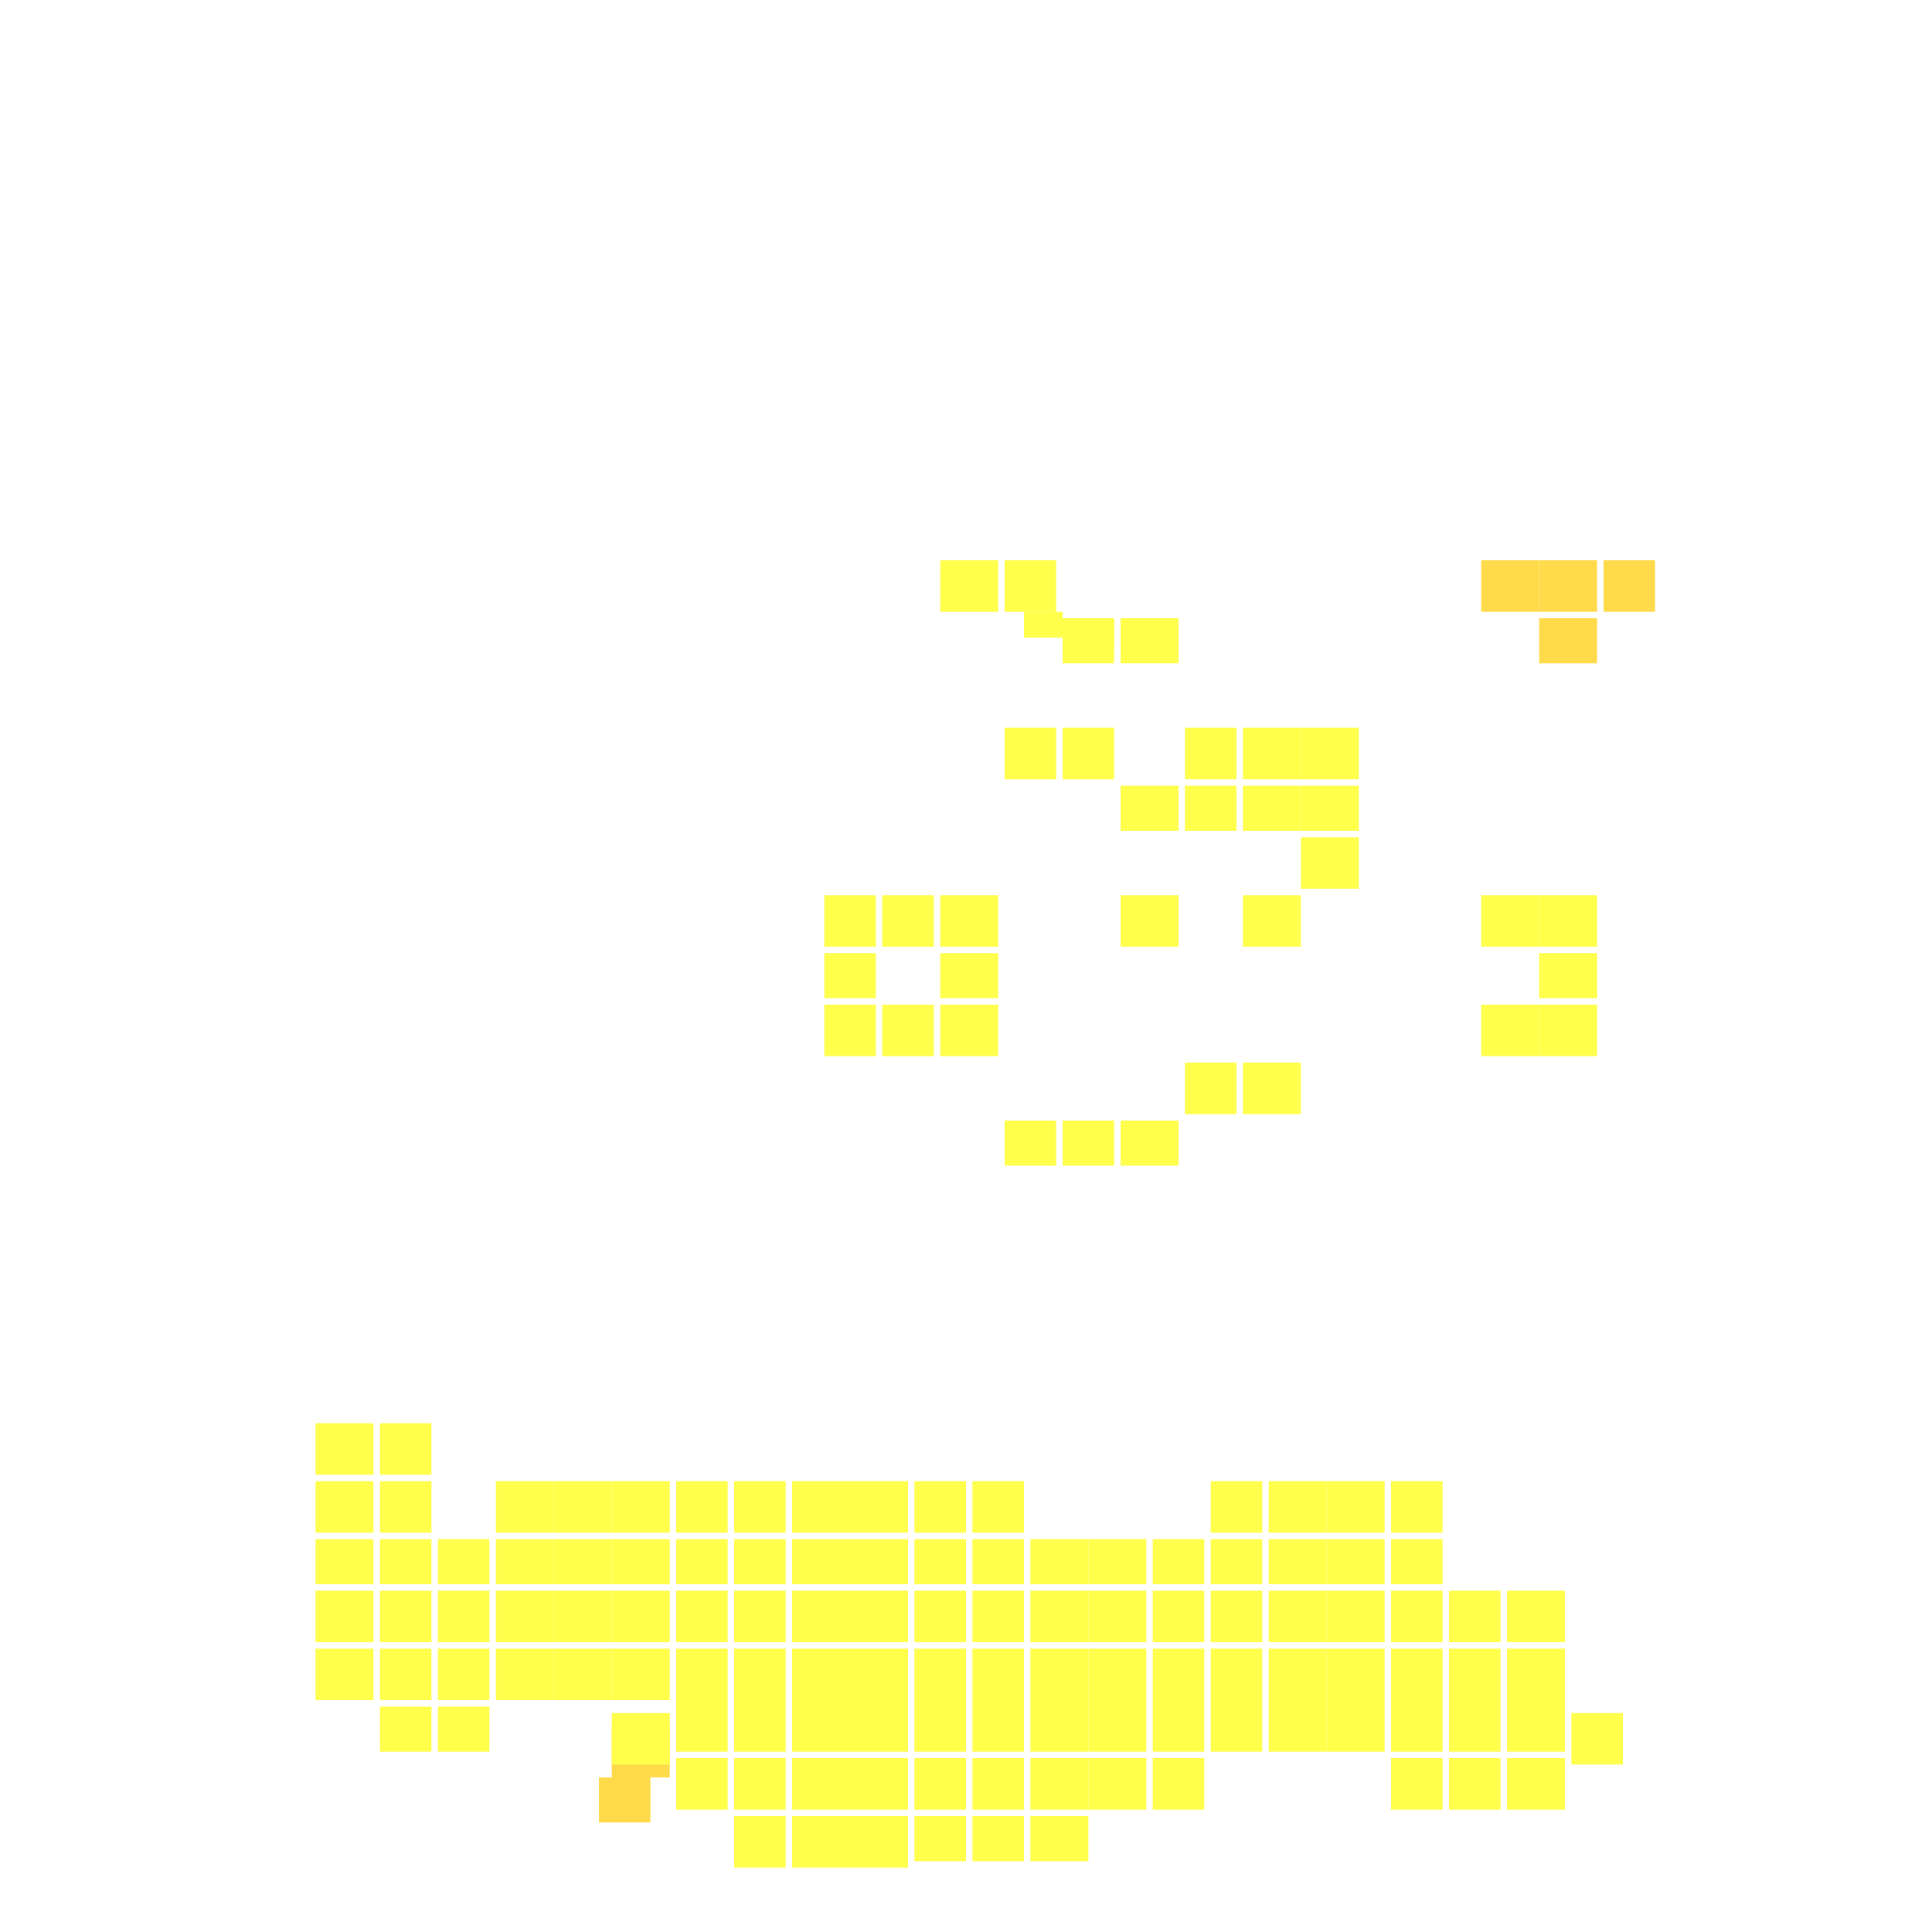 <svg xmlns="http://www.w3.org/2000/svg" width="300" height="300" viewBox="0 0 300 300" class="creatureMap" style="position:absolute;">
<defs>
<filter id="blur" x="-30%" y="-30%" width="160%" height="160%"><feGaussianBlur stdDeviation="3" />
</filter>
<pattern id="pattern-untameable" width="10" height="10" patternTransform="rotate(135)" patternUnits="userSpaceOnUse"><rect width="4" height="10" fill="black"></rect>
</pattern>
<filter id="groupStroke"><feFlood result="outsideColor" flood-color="black"/><feMorphology in="SourceAlpha" operator="dilate" radius="2"/><feComposite result="strokeoutline1" in="outsideColor" operator="in"/><feComposite result="strokeoutline2" in="strokeoutline1" in2="SourceAlpha" operator="out"/><feGaussianBlur in="strokeoutline2" result="strokeblur" stdDeviation="1"/>
</filter>
<style>
.spawningMap-very-common { fill: #0F0;}
.spawningMap-common { fill: #B2FF00;}
.spawningMap-uncommon { fill: #FF0;}
.spawningMap-very-uncommon { fill: #FC0;}
.spawningMap-rare { fill: #F60;}
.spawningMap-very-rare { fill: #F00; }.spawning-map-point {stroke:black; stroke-width:1;}
</style>
</defs>
<g filter="url(#blur)" opacity="0.7">
<g class="spawningMap-very-uncommon"><rect x="93" y="276" width="8" height="7" /><rect x="95" y="268" width="9" height="8" /><rect x="230" y="87" width="9" height="8" /><rect x="249" y="87" width="8" height="8" /><rect x="239" y="96" width="9" height="7" /><rect x="239" y="87" width="9" height="8" />
</g>
<g class="spawningMap-uncommon"><rect x="168" y="96" width="5" height="5" /><rect x="159" y="95" width="6" height="4" /><rect x="174" y="96" width="9" height="7" /><rect x="137" y="139" width="8" height="8" /><rect x="137" y="156" width="8" height="8" /><rect x="128" y="139" width="8" height="8" /><rect x="128" y="148" width="8" height="7" /><rect x="128" y="156" width="8" height="8" /><rect x="188" y="230" width="8" height="8" /><rect x="77" y="230" width="9" height="8" /><rect x="49" y="256" width="9" height="8" /><rect x="49" y="247" width="9" height="8" /><rect x="179" y="273" width="8" height="8" /><rect x="169" y="273" width="9" height="8" /><rect x="105" y="273" width="8" height="8" /><rect x="160" y="282" width="9" height="7" /><rect x="151" y="282" width="8" height="7" /><rect x="142" y="282" width="8" height="7" /><rect x="132" y="282" width="9" height="8" /><rect x="123" y="282" width="9" height="8" /><rect x="114" y="282" width="8" height="8" /><rect x="59" y="221" width="8" height="8" /><rect x="49" y="221" width="9" height="8" /><rect x="202" y="130" width="9" height="8" /><rect x="202" y="122" width="9" height="7" /><rect x="202" y="113" width="9" height="8" /><rect x="230" y="139" width="9" height="8" /><rect x="230" y="156" width="9" height="8" /><rect x="239" y="139" width="9" height="8" /><rect x="239" y="148" width="9" height="7" /><rect x="239" y="156" width="9" height="8" /><rect x="156" y="87" width="8" height="8" /><rect x="156" y="174" width="8" height="7" /><rect x="165" y="174" width="8" height="7" /><rect x="193" y="139" width="9" height="8" /><rect x="193" y="122" width="9" height="7" /><rect x="193" y="113" width="9" height="8" /><rect x="244" y="266" width="8" height="8" /><rect x="184" y="122" width="8" height="7" /><rect x="184" y="113" width="8" height="8" /><rect x="184" y="165" width="8" height="8" /><rect x="234" y="256" width="9" height="8" /><rect x="234" y="247" width="9" height="8" /><rect x="234" y="273" width="9" height="8" /><rect x="225" y="256" width="8" height="8" /><rect x="225" y="247" width="8" height="8" /><rect x="225" y="273" width="8" height="8" /><rect x="234" y="264" width="9" height="8" /><rect x="225" y="264" width="8" height="8" /><rect x="216" y="256" width="8" height="8" /><rect x="216" y="247" width="8" height="8" /><rect x="216" y="239" width="8" height="7" /><rect x="216" y="264" width="8" height="8" /><rect x="216" y="230" width="8" height="8" /><rect x="206" y="256" width="9" height="8" /><rect x="206" y="247" width="9" height="8" /><rect x="206" y="239" width="9" height="7" /><rect x="206" y="264" width="9" height="8" /><rect x="206" y="230" width="9" height="8" /><rect x="197" y="256" width="9" height="8" /><rect x="197" y="247" width="9" height="8" /><rect x="197" y="239" width="9" height="7" /><rect x="197" y="264" width="9" height="8" /><rect x="197" y="230" width="9" height="8" /><rect x="188" y="256" width="8" height="8" /><rect x="188" y="247" width="8" height="8" /><rect x="188" y="239" width="8" height="7" /><rect x="188" y="264" width="8" height="8" /><rect x="179" y="256" width="8" height="8" /><rect x="179" y="247" width="8" height="8" /><rect x="179" y="239" width="8" height="7" /><rect x="169" y="256" width="9" height="8" /><rect x="169" y="247" width="9" height="8" /><rect x="169" y="239" width="9" height="7" /><rect x="160" y="256" width="9" height="8" /><rect x="160" y="247" width="9" height="8" /><rect x="160" y="239" width="9" height="7" /><rect x="151" y="256" width="8" height="8" /><rect x="151" y="247" width="8" height="8" /><rect x="151" y="239" width="8" height="7" /><rect x="151" y="230" width="8" height="8" /><rect x="142" y="256" width="8" height="8" /><rect x="142" y="247" width="8" height="8" /><rect x="142" y="239" width="8" height="7" /><rect x="142" y="230" width="8" height="8" /><rect x="132" y="256" width="9" height="8" /><rect x="132" y="247" width="9" height="8" /><rect x="132" y="239" width="9" height="7" /><rect x="132" y="230" width="9" height="8" /><rect x="123" y="256" width="9" height="8" /><rect x="123" y="247" width="9" height="8" /><rect x="123" y="239" width="9" height="7" /><rect x="123" y="230" width="9" height="8" /><rect x="114" y="256" width="8" height="8" /><rect x="114" y="247" width="8" height="8" /><rect x="114" y="239" width="8" height="7" /><rect x="114" y="230" width="8" height="8" /><rect x="105" y="256" width="8" height="8" /><rect x="105" y="247" width="8" height="8" /><rect x="105" y="239" width="8" height="7" /><rect x="105" y="230" width="8" height="8" /><rect x="95" y="256" width="9" height="8" /><rect x="95" y="239" width="9" height="7" /><rect x="95" y="266" width="9" height="8" /><rect x="95" y="230" width="9" height="8" /><rect x="86" y="256" width="9" height="8" /><rect x="86" y="247" width="9" height="8" /><rect x="86" y="239" width="9" height="7" /><rect x="86" y="230" width="9" height="8" /><rect x="77" y="256" width="9" height="8" /><rect x="77" y="247" width="9" height="8" /><rect x="77" y="239" width="9" height="7" /><rect x="68" y="256" width="8" height="8" /><rect x="68" y="247" width="8" height="8" /><rect x="68" y="239" width="8" height="7" /><rect x="68" y="265" width="8" height="7" /><rect x="59" y="256" width="8" height="8" /><rect x="59" y="247" width="8" height="8" /><rect x="59" y="265" width="8" height="7" /><rect x="179" y="264" width="8" height="8" /><rect x="169" y="264" width="9" height="8" /><rect x="160" y="264" width="9" height="8" /><rect x="151" y="264" width="8" height="8" /><rect x="142" y="264" width="8" height="8" /><rect x="132" y="264" width="9" height="8" /><rect x="123" y="264" width="9" height="8" /><rect x="114" y="264" width="8" height="8" /><rect x="105" y="264" width="8" height="8" /><rect x="160" y="273" width="9" height="8" /><rect x="151" y="273" width="8" height="8" /><rect x="142" y="273" width="8" height="8" /><rect x="132" y="273" width="9" height="8" /><rect x="123" y="273" width="9" height="8" /><rect x="114" y="273" width="8" height="8" /><rect x="59" y="239" width="8" height="7" /><rect x="49" y="239" width="9" height="7" /><rect x="59" y="230" width="8" height="8" /><rect x="49" y="230" width="9" height="8" /><rect x="146" y="139" width="9" height="8" /><rect x="146" y="87" width="9" height="8" /><rect x="146" y="148" width="9" height="7" /><rect x="146" y="156" width="9" height="8" /><rect x="156" y="113" width="8" height="8" /><rect x="216" y="273" width="8" height="8" /><rect x="95" y="247" width="9" height="8" /><rect x="174" y="139" width="9" height="8" /><rect x="174" y="122" width="9" height="7" /><rect x="174" y="174" width="9" height="7" /><rect x="193" y="165" width="9" height="8" /><rect x="165" y="113" width="8" height="8" /><rect x="165" y="96" width="8" height="7" />
</g>
</g>
<g class="spawning-map-point" opacity="0.8">
</g>
</svg>